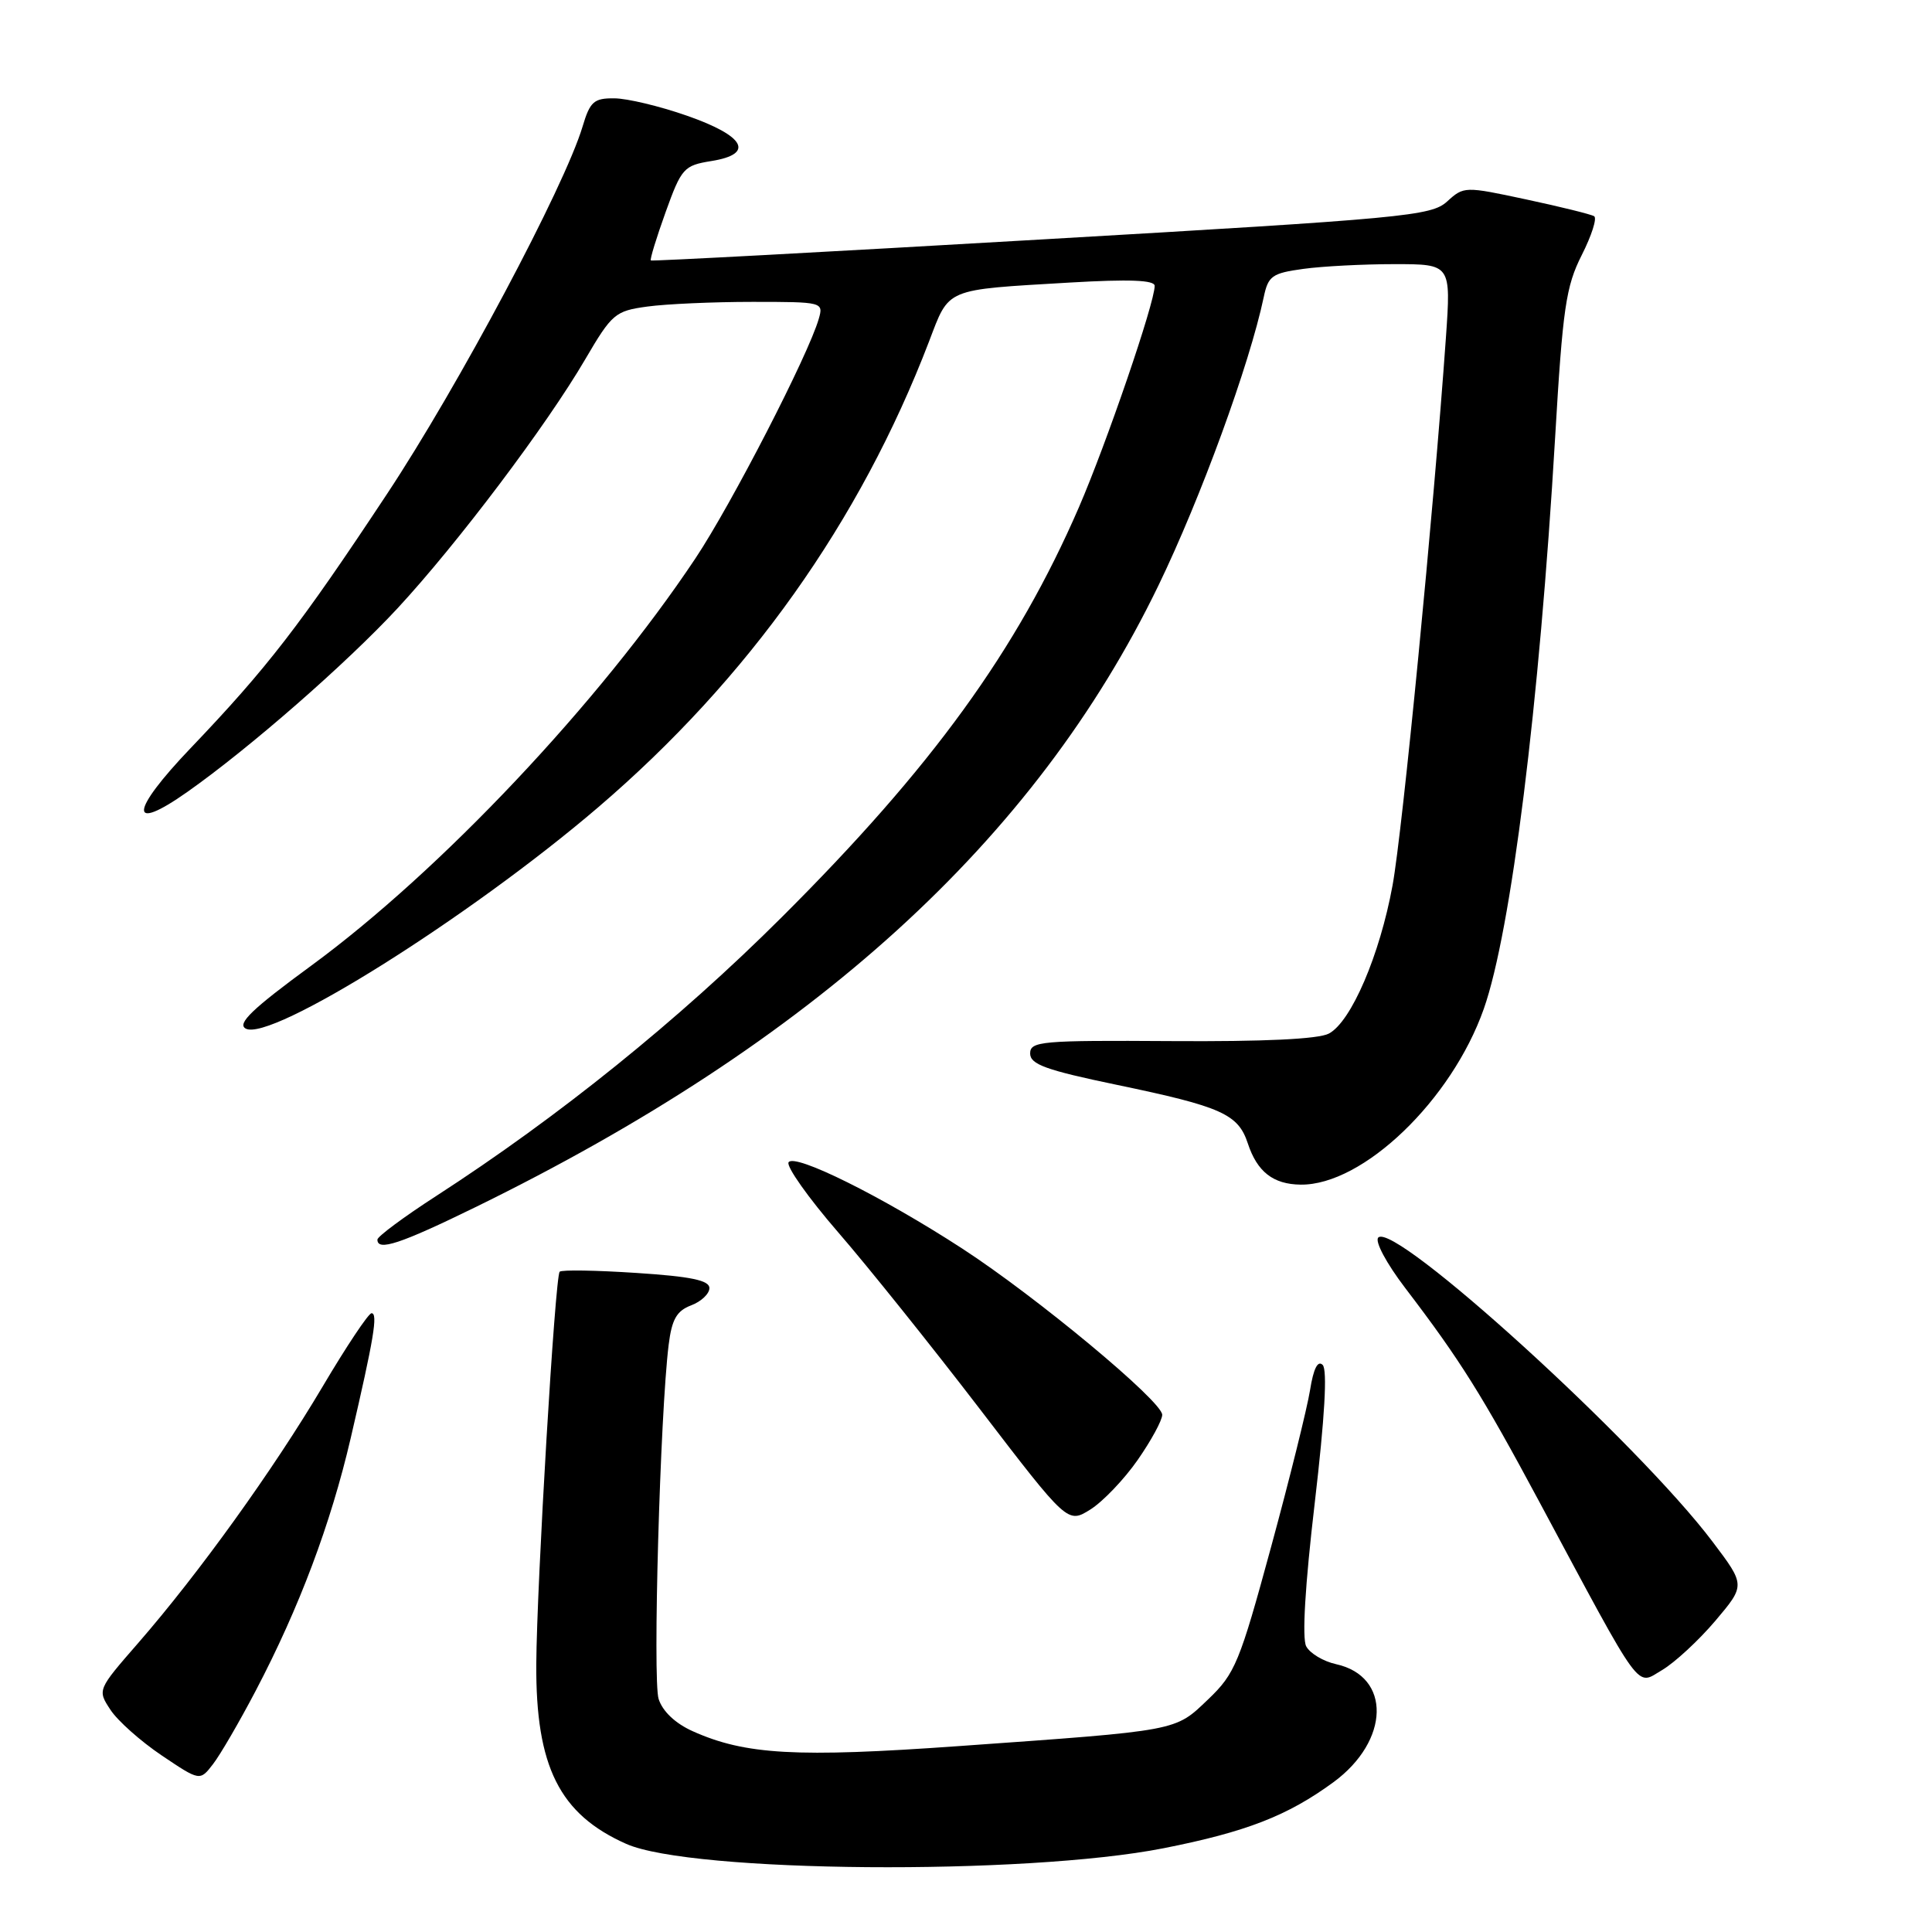 <?xml version="1.0" encoding="UTF-8" standalone="no"?>
<!DOCTYPE svg PUBLIC "-//W3C//DTD SVG 1.1//EN" "http://www.w3.org/Graphics/SVG/1.1/DTD/svg11.dtd" >
<svg xmlns="http://www.w3.org/2000/svg" xmlns:xlink="http://www.w3.org/1999/xlink" version="1.1" viewBox="0 0 256 256">
 <g >
 <path fill="currentColor"
d=" M 154.18 244.90 C 165.11 242.74 170.62 240.60 176.69 236.15 C 184.18 230.65 184.36 222.12 177.03 220.51 C 175.35 220.14 173.58 219.08 173.08 218.15 C 172.51 217.09 172.93 210.04 174.21 199.15 C 175.54 187.81 175.90 181.50 175.26 180.86 C 174.61 180.21 174.04 181.36 173.59 184.19 C 173.21 186.56 170.89 195.93 168.42 205.00 C 164.25 220.32 163.66 221.76 160.09 225.17 C 155.64 229.42 156.40 229.28 127.00 231.37 C 105.54 232.90 98.76 232.52 91.80 229.40 C 89.49 228.37 87.79 226.76 87.27 225.12 C 86.47 222.63 87.47 187.29 88.60 178.20 C 89.02 174.82 89.66 173.70 91.57 172.97 C 92.91 172.47 94.00 171.43 94.00 170.68 C 94.00 169.65 91.55 169.14 84.32 168.67 C 78.99 168.32 74.42 168.24 74.16 168.51 C 73.55 169.11 71.13 209.84 71.06 220.50 C 70.98 234.08 74.13 240.39 82.97 244.32 C 91.58 248.16 135.83 248.52 154.18 244.90 Z  M 33.90 224.00 C 39.66 213.01 43.82 201.94 46.47 190.56 C 49.54 177.37 50.10 174.00 49.23 174.01 C 48.83 174.01 45.90 178.40 42.73 183.76 C 36.21 194.76 26.33 208.50 18.31 217.71 C 12.91 223.91 12.90 223.92 14.63 226.55 C 15.57 228.00 18.63 230.72 21.42 232.60 C 26.49 236.01 26.49 236.01 28.23 233.75 C 29.19 232.51 31.74 228.12 33.90 224.00 Z  M 227.28 214.78 C 231.28 210.05 231.28 210.05 226.92 204.28 C 217.05 191.19 184.79 161.84 182.63 163.98 C 182.14 164.46 183.69 167.38 186.20 170.67 C 193.50 180.24 196.37 184.83 203.97 199.00 C 217.85 224.88 216.73 223.34 220.24 221.29 C 221.91 220.30 225.08 217.37 227.28 214.78 Z  M 150.75 193.45 C 152.54 190.88 154.00 188.19 154.00 187.47 C 154.00 185.68 137.32 171.82 127.50 165.44 C 116.88 158.54 105.26 152.77 104.49 154.01 C 104.16 154.55 107.10 158.71 111.03 163.25 C 114.97 167.79 123.42 178.34 129.83 186.70 C 141.47 201.90 141.47 201.90 144.49 200.01 C 146.14 198.97 148.96 196.02 150.75 193.45 Z  M 62.99 159.96 C 107.82 138.03 137.17 111.32 153.48 77.62 C 159.11 65.99 165.57 48.29 167.45 39.38 C 168.04 36.56 168.55 36.20 172.69 35.63 C 175.21 35.28 180.65 35.00 184.78 35.00 C 192.27 35.00 192.27 35.00 191.59 44.75 C 189.96 67.81 185.84 110.12 184.52 117.32 C 182.83 126.55 179.04 135.38 176.09 136.95 C 174.72 137.69 167.44 138.03 155.24 137.95 C 137.96 137.84 136.50 137.97 136.50 139.59 C 136.50 141.04 138.59 141.79 148.00 143.75 C 161.88 146.64 164.06 147.62 165.34 151.50 C 166.58 155.27 168.70 156.93 172.35 156.97 C 180.60 157.06 192.34 145.79 196.61 133.68 C 200.22 123.44 203.97 93.46 206.06 58.00 C 207.07 40.80 207.49 37.95 209.59 33.80 C 210.90 31.21 211.64 28.90 211.23 28.65 C 210.83 28.40 206.79 27.40 202.25 26.43 C 194.08 24.68 193.97 24.68 191.75 26.70 C 189.64 28.62 186.20 28.94 138.00 31.73 C 109.67 33.38 86.38 34.63 86.24 34.51 C 86.09 34.40 86.97 31.53 88.19 28.13 C 90.30 22.27 90.61 21.93 94.25 21.34 C 100.04 20.42 98.74 18.02 90.99 15.32 C 87.42 14.07 83.11 13.04 81.41 13.03 C 78.69 13.00 78.18 13.46 77.19 16.78 C 74.79 24.76 60.75 51.16 51.25 65.50 C 39.76 82.87 35.40 88.51 25.27 99.12 C 17.20 107.56 16.99 110.46 24.83 104.93 C 33.04 99.15 45.86 87.95 52.66 80.62 C 60.61 72.04 72.42 56.38 77.54 47.62 C 81.09 41.56 81.51 41.20 85.78 40.62 C 88.25 40.28 94.52 40.00 99.71 40.00 C 109.01 40.00 109.13 40.03 108.49 42.25 C 107.12 47.02 96.91 66.85 92.14 74.00 C 79.41 93.10 58.36 115.41 41.22 127.97 C 33.41 133.69 31.39 135.64 32.55 136.29 C 35.82 138.12 62.18 121.58 79.24 106.99 C 99.14 89.97 113.96 69.11 123.09 45.28 C 125.84 38.09 125.04 38.43 141.75 37.44 C 149.65 36.98 153.00 37.11 153.00 37.88 C 153.00 40.14 146.62 58.76 142.96 67.22 C 134.73 86.19 123.52 101.66 103.58 121.54 C 89.93 135.16 73.99 148.01 57.76 158.50 C 53.51 161.25 50.02 163.84 50.01 164.25 C 49.99 165.83 53.03 164.83 62.99 159.96 Z "/>
</g>
</svg>